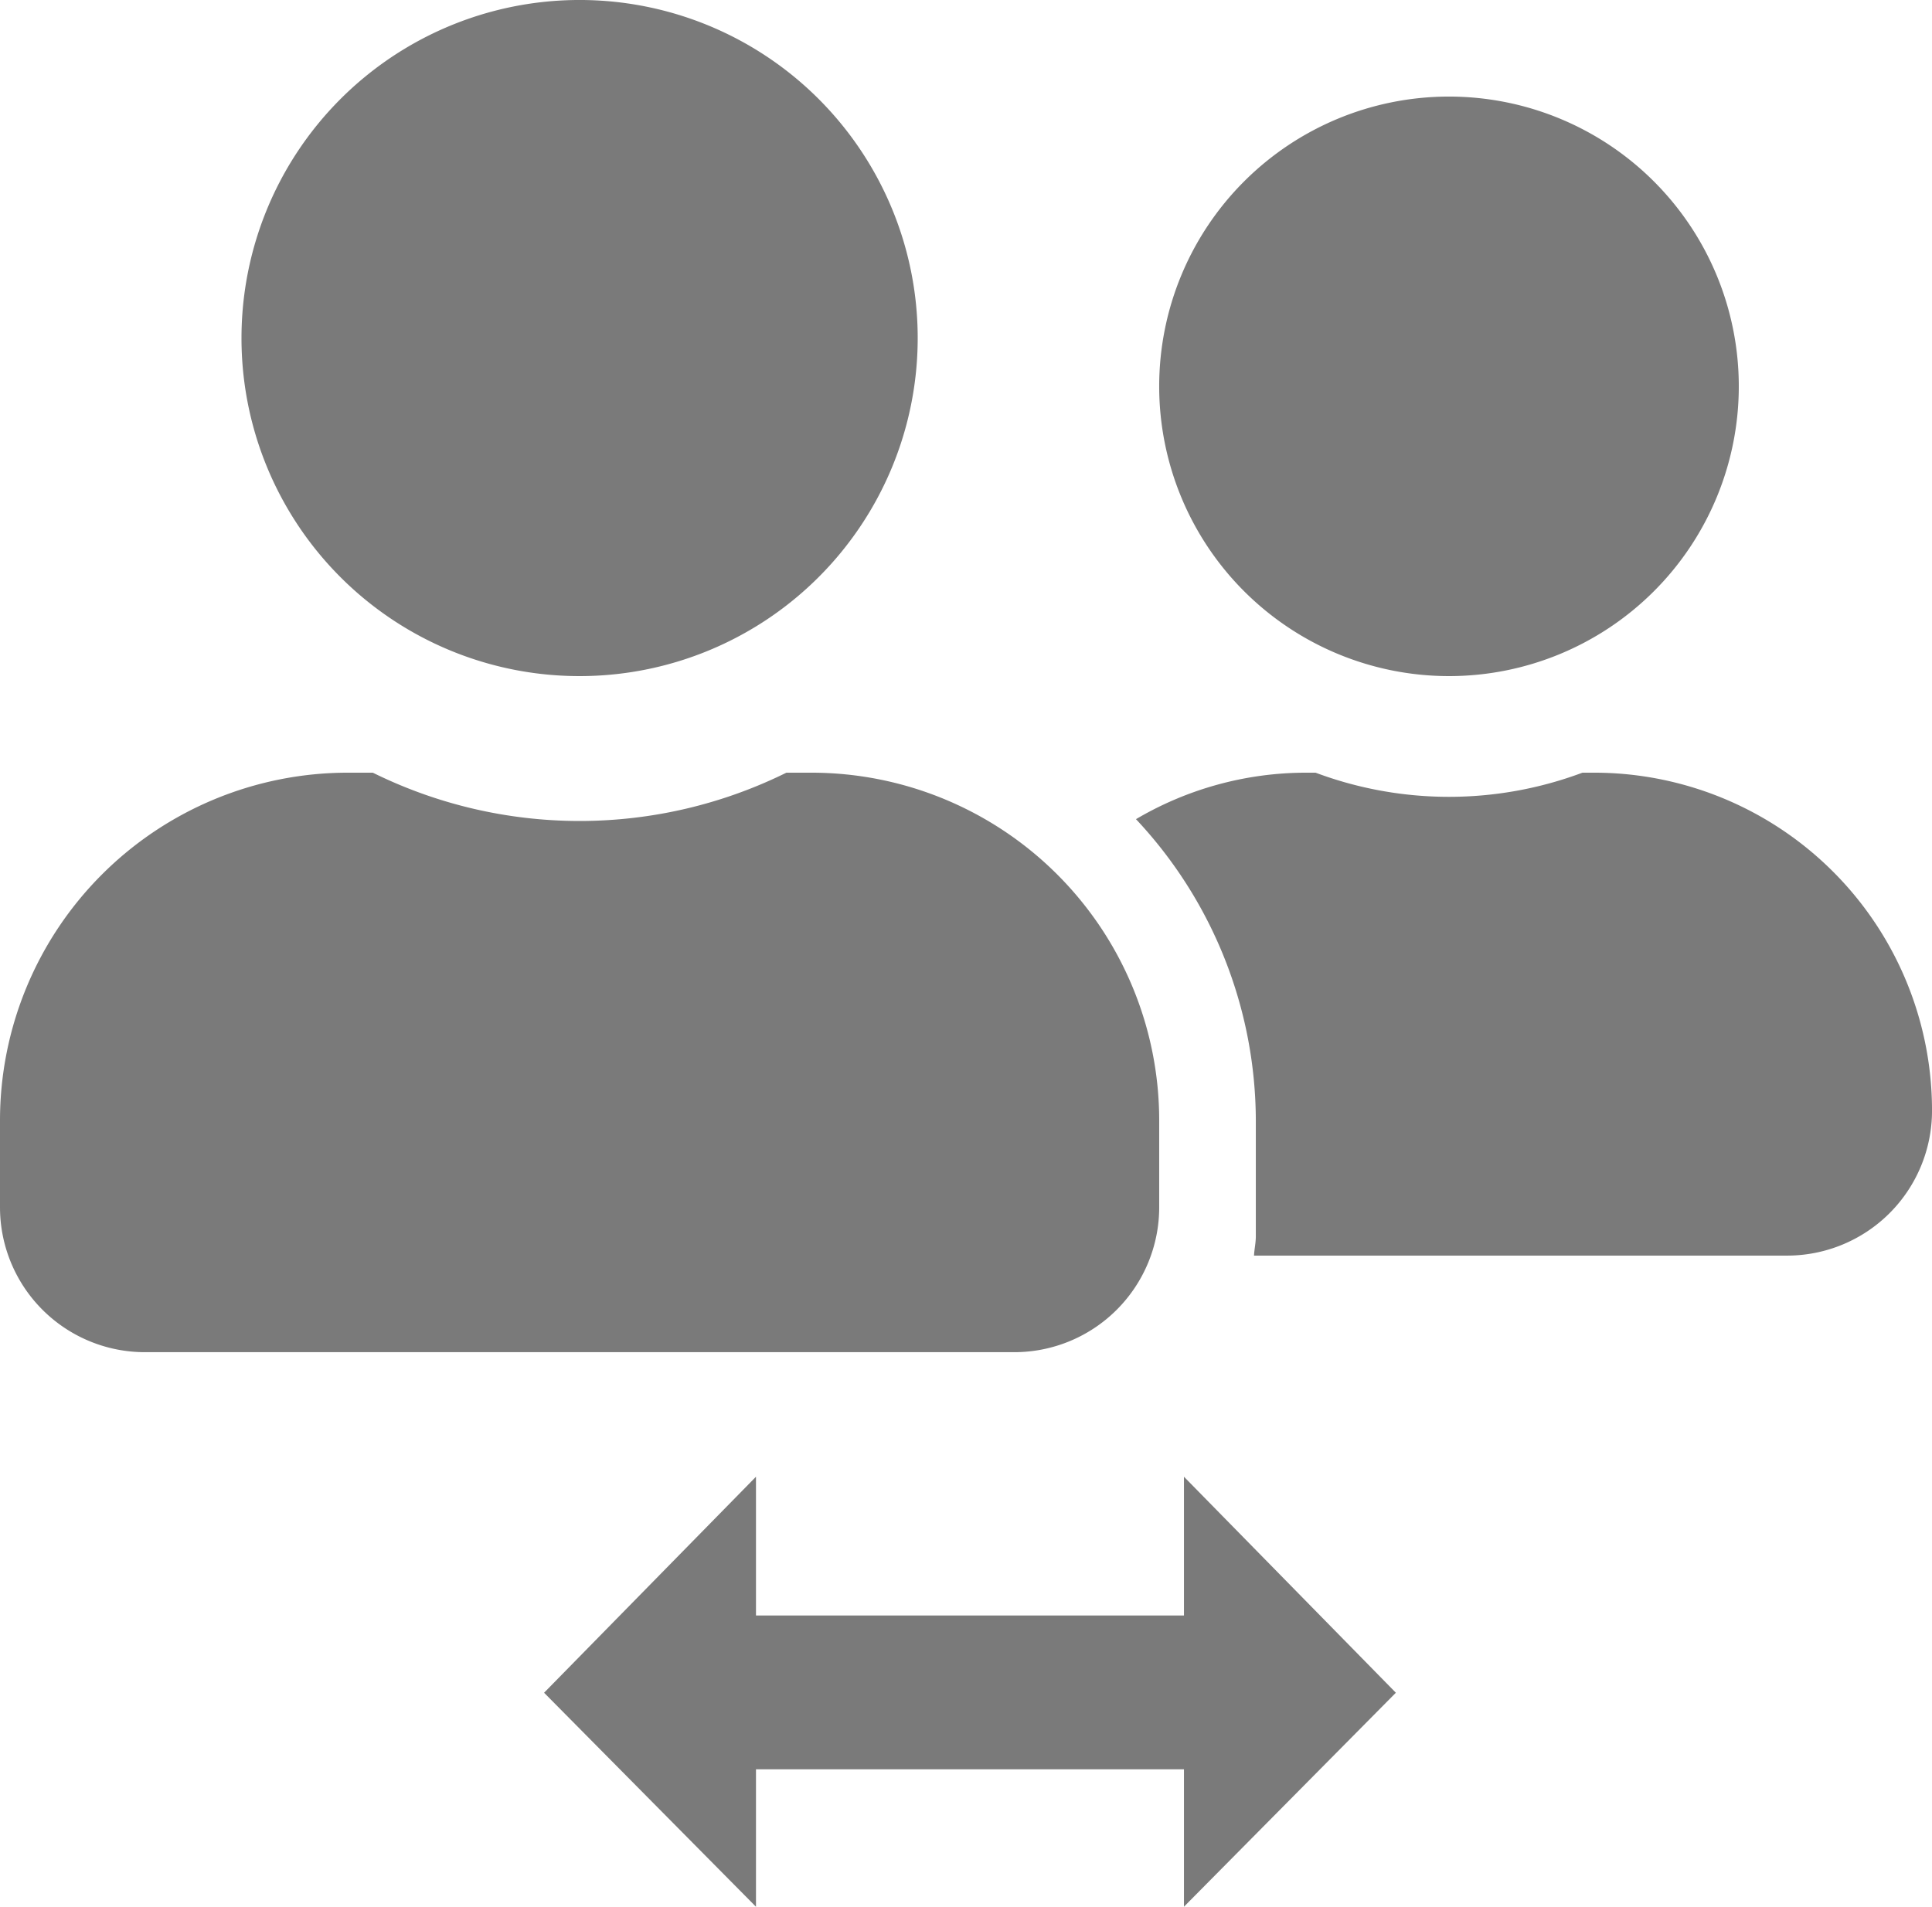 <svg xmlns="http://www.w3.org/2000/svg" width="202.404" height="199.784" viewBox="0 0 202.404 199.784">
    <defs>
        <style>.a{fill:#7a7a7a;}</style>
    </defs>
    <g transform="translate(-1329 -1400.318)">
        <path class="a"
              d="M60.721,102.841A35.421,35.421,0,1,0,25.3,67.421,35.4,35.4,0,0,0,60.721,102.841Zm24.288,10.12H82.385a48.9,48.9,0,0,1-43.327,0H36.433A36.442,36.442,0,0,0,0,149.394V158.5a15.184,15.184,0,0,0,15.18,15.18h91.082a15.184,15.184,0,0,0,15.18-15.18v-9.108A36.442,36.442,0,0,0,85.009,112.961Zm66.793-10.12a30.361,30.361,0,1,0-30.361-30.361A30.368,30.368,0,0,0,151.8,102.841Zm15.18,10.12h-1.2a39.881,39.881,0,0,1-27.957,0h-1.2a35.126,35.126,0,0,0-17.615,4.87,46.282,46.282,0,0,1,12.555,31.562v12.144c0,.7-.158,1.36-.19,2.024h55.851a15.184,15.184,0,0,0,15.18-15.18A35.4,35.4,0,0,0,166.983,112.961Z"
              transform="translate(1329 1368.318)"/>
        <path class="a"
              d="M67.036,32.657H22.2v14.4S1.388,26.028,0,24.633C1.388,23.225,22.2,2,22.2,2v14.54H67.036V2s20.816,21.226,22.2,22.633h0c-1.388,1.395-22.2,22.42-22.2,22.42Z"
              transform="translate(1386 1553.048)"/>
    </g>
</svg>
